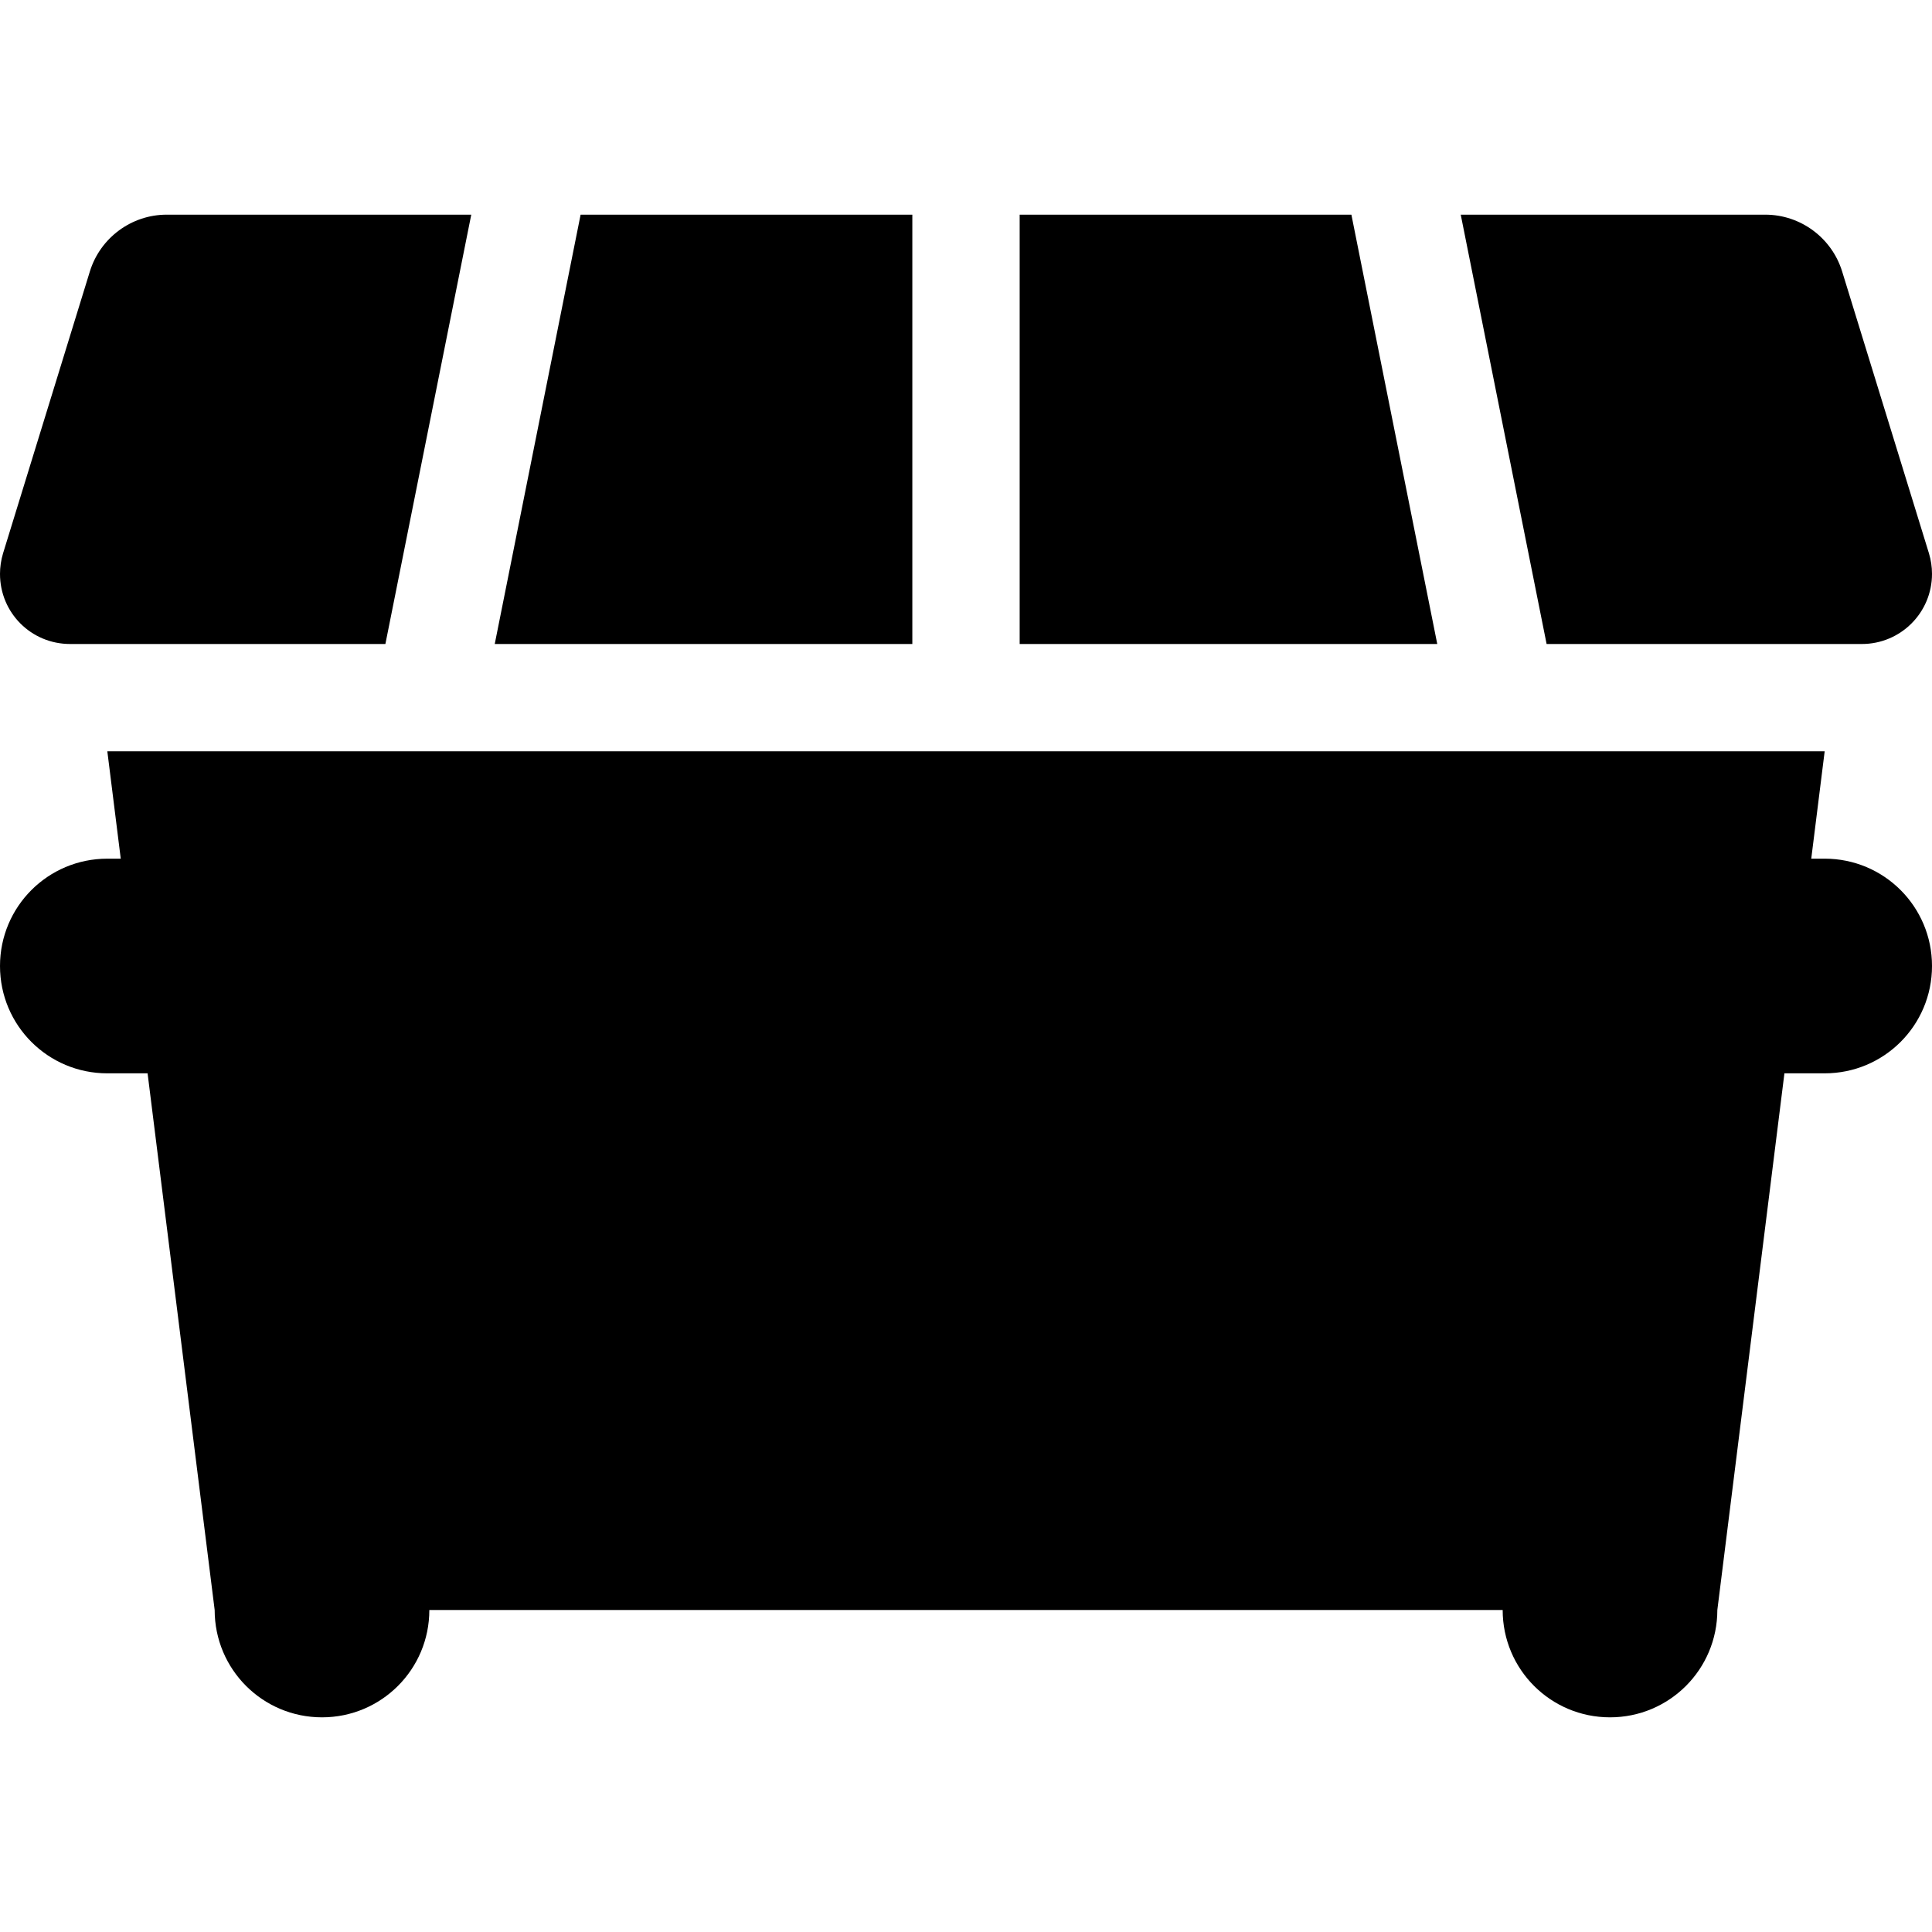 <svg xmlns:cc='http://creativecommons.org/ns#' xmlns:dc='http://purl.org/dc/elements/1.1/' height='576' xmlns:rdf='http://www.w3.org/1999/02/22-rdf-syntax-ns#' viewBox='0 -32 576 576' width='576' xmlns='http://www.w3.org/2000/svg'><path d='M49.7 32c-10.5 0-19.8 6.9-22.9 16.9L.9 133c-.6 2-.9 4.1-.9 6.1C0 150.7 9.3 160 20.9 160l94 0L140.5 32 49.7 32zM272 160l0-128-98.9 0L147.5 160 272 160zm32 0l124.5 0L402.9 32 304 32l0 128zm157.1 0l94 0c11.5 0 20.9-9.3 20.9-20.9c0-2.1-.3-4.1-.9-6.1L549.2 48.9C546.1 38.9 536.8 32 526.3 32l-90.8 0 25.6 128zM32 192l4 32-4 0c-17.7 0-32 14.3-32 32s14.3 32 32 32l12 0L64 448c0 17.7 14.3 32 32 32s32-14.3 32-32l320 0c0 17.7 14.3 32 32 32s32-14.3 32-32l20-160 12 0c17.7 0 32-14.3 32-32s-14.3-32-32-32l-4 0 4-32L32 192z'/></svg>